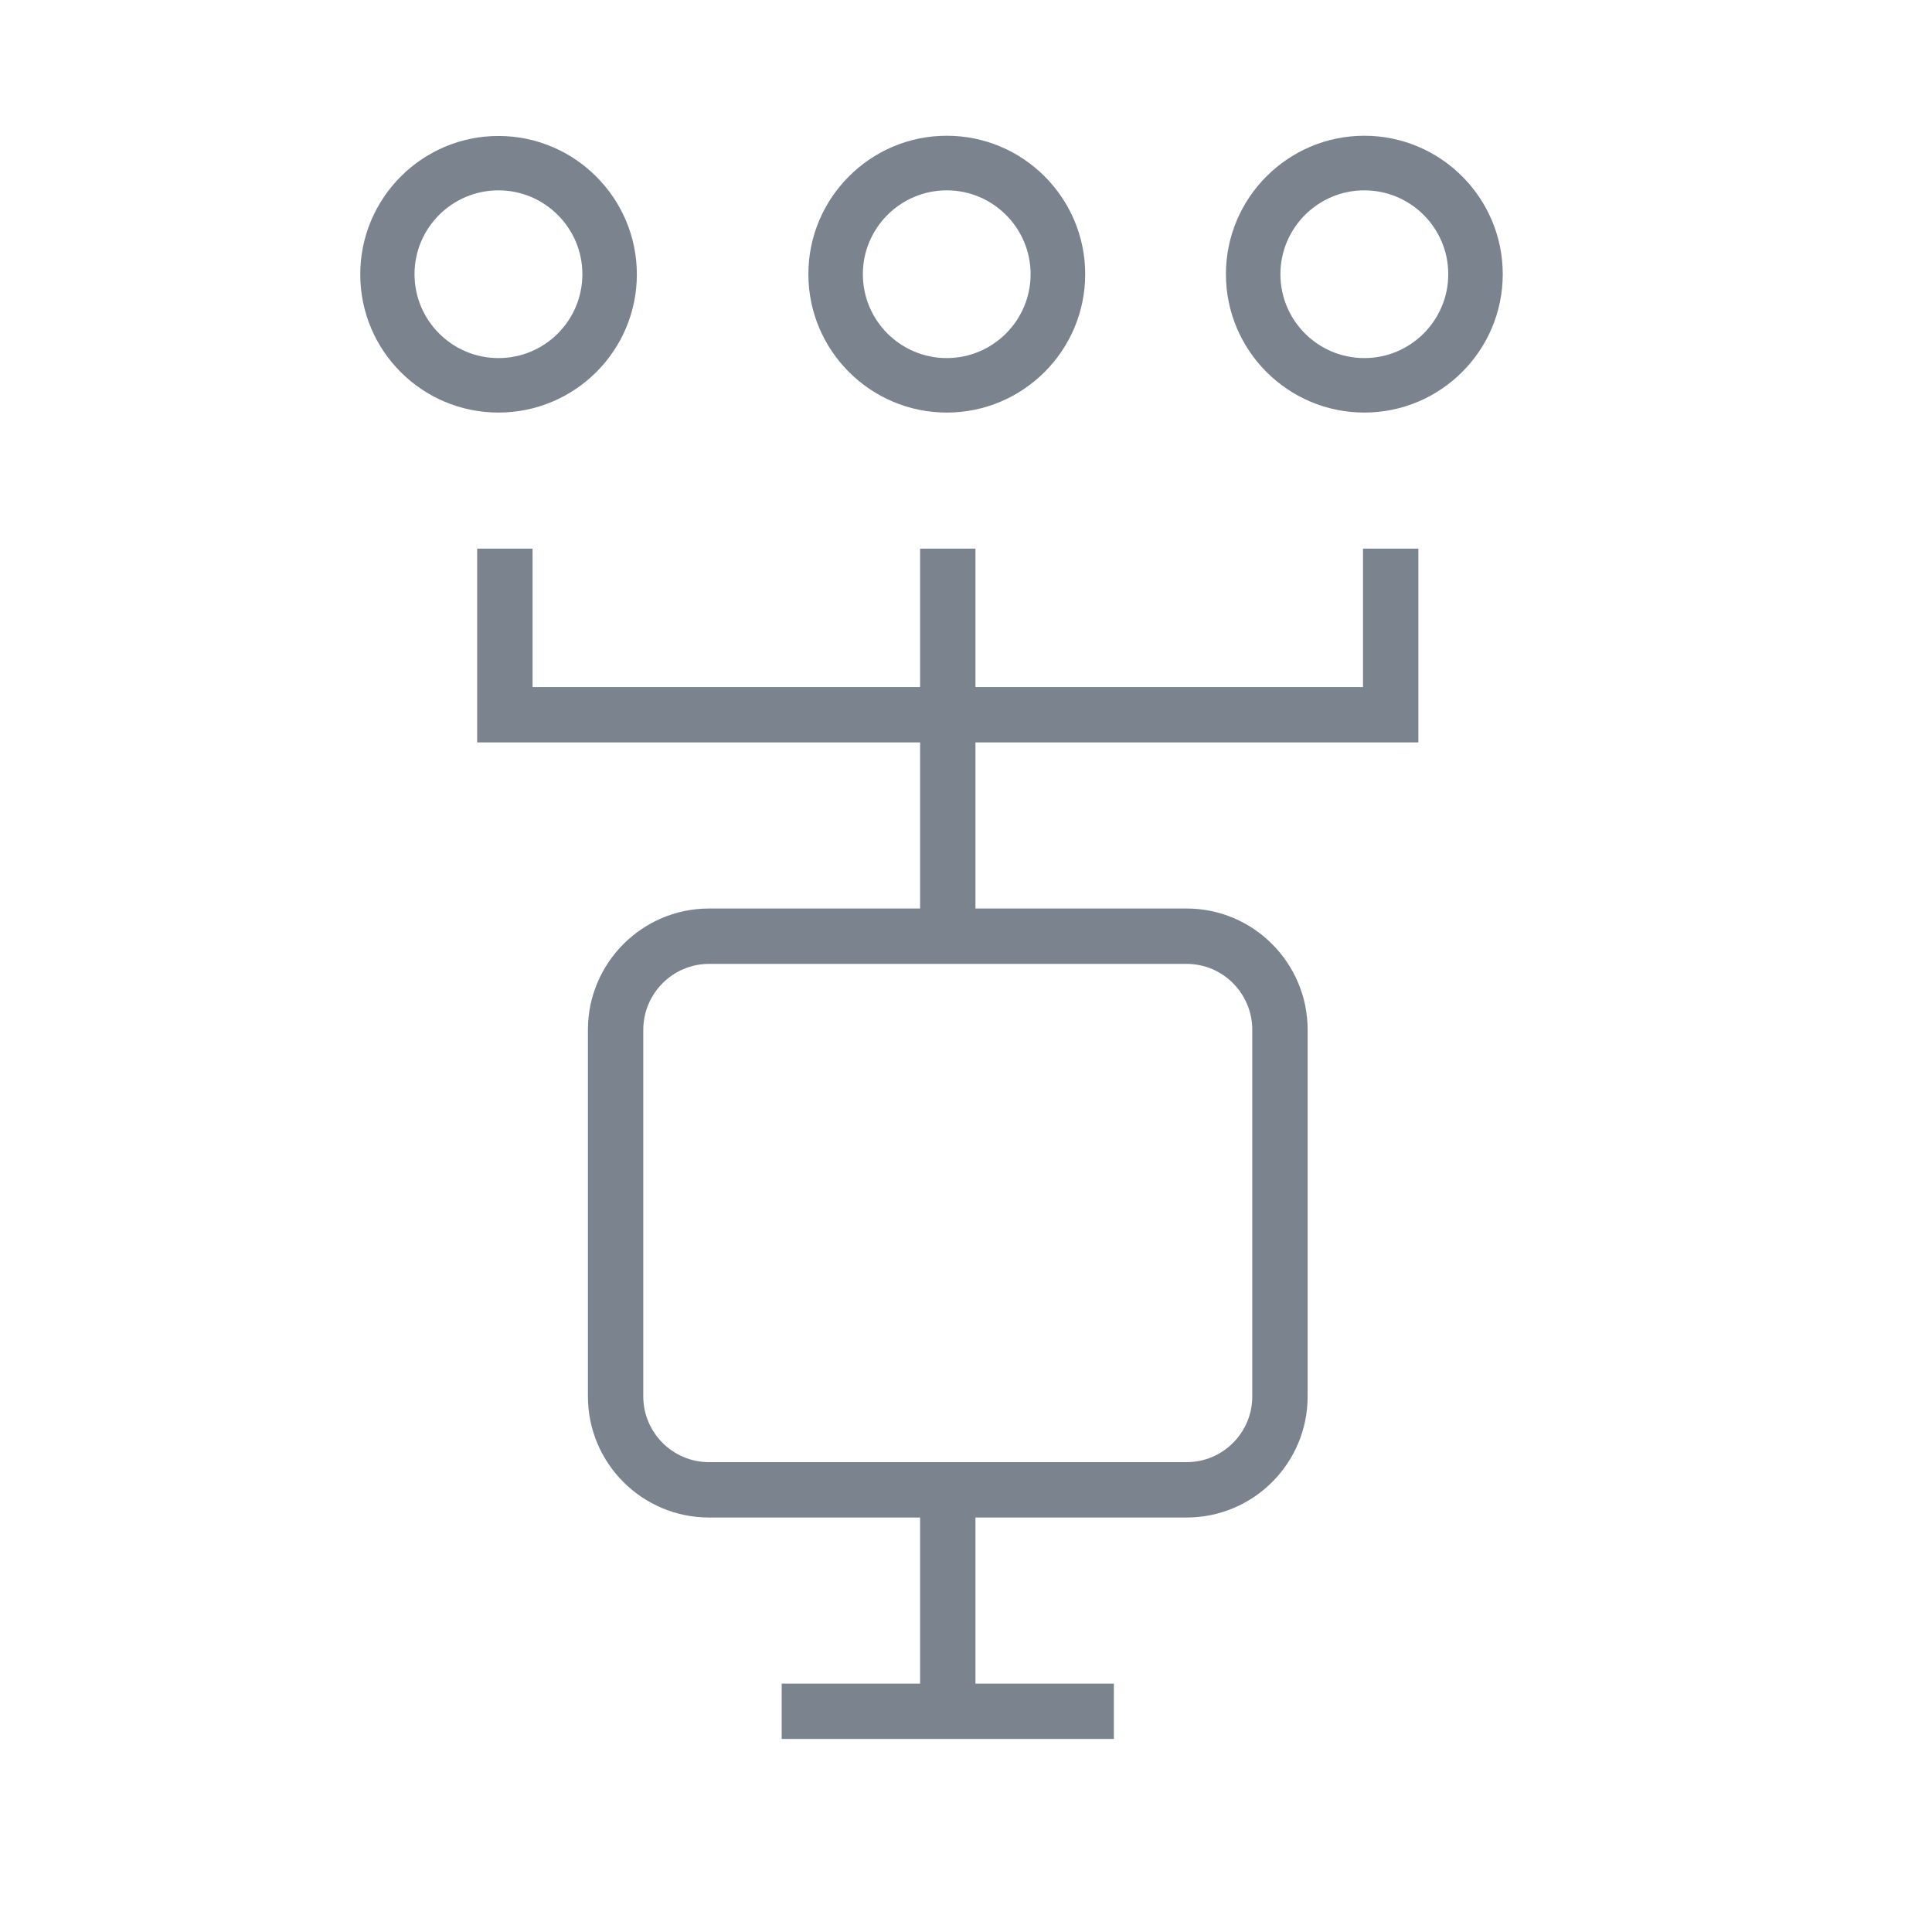 <svg id="SvgjsSvg1016" width="288" height="288" xmlns="http://www.w3.org/2000/svg" version="1.1" xmlns:xlink="http://www.w3.org/1999/xlink" xmlns:svgjs="http://svgjs.com/svgjs"><defs id="SvgjsDefs1017"></defs><g id="SvgjsG1018" transform="matrix(0.917,0,0,0.917,11.563,11.636)"><svg xmlns="http://www.w3.org/2000/svg" id="Layer_1" x="0" y="0" enable-background="new 0 0 16 16" version="1.1" viewBox="0 0 16 16" xml:space="preserve" width="288" height="288"><path id="path7" fill="#7a838e" stroke="none" d="M 7.85 0.521 C 7.16 0.521 6.6 1.083 6.6 1.771 C 6.6 2.46 7.16 3.021 7.85 3.021 C 8.539 3.021 9.1 2.461 9.1 1.771 C 9.1 1.082 8.539 0.521 7.85 0.521 z M 11.621 0.521 C 10.932 0.521 10.371 1.082 10.371 1.771 C 10.371 2.461 10.932 3.021 11.621 3.021 C 12.31 3.021 12.871 2.461 12.871 1.771 C 12.871 1.082 12.31 0.521 11.621 0.521 z M 3.801 0.523 C 3.112 0.523 2.553 1.084 2.553 1.773 C 2.553 2.463 3.112 3.021 3.801 3.021 C 4.49 3.021 5.051 2.463 5.051 1.773 C 5.051 1.084 4.49 0.523 3.801 0.523 z M 3.801 1.014 C 4.219 1.014 4.559 1.354 4.559 1.771 C 4.559 2.19 4.22 2.529 3.801 2.529 C 3.383 2.529 3.043 2.189 3.043 1.771 C 3.043 1.354 3.383 1.014 3.801 1.014 z M 7.85 1.014 C 8.267 1.014 8.607 1.354 8.607 1.771 C 8.607 2.189 8.267 2.529 7.85 2.529 C 7.432 2.529 7.092 2.19 7.092 1.771 C 7.092 1.354 7.432 1.014 7.85 1.014 z M 11.621 1.014 C 12.039 1.014 12.379 1.354 12.379 1.771 C 12.379 2.189 12.039 2.529 11.621 2.529 C 11.203 2.529 10.863 2.19 10.863 1.771 C 10.863 1.354 11.203 1.014 11.621 1.014 z M 3.609 4.25 L 3.609 6 L 7.609 6 L 7.609 7.5 L 5.703 7.5 C 5.099 7.5 4.609 7.992 4.609 8.596 L 4.609 11.906 C 4.609 12.51 5.099 13 5.703 13 L 7.609 13 L 7.609 14.5 L 6.359 14.5 L 6.359 15 L 9.359 15 L 9.359 14.5 L 8.109 14.5 L 8.109 13 L 10.016 13 C 10.62 13 11.109 12.509 11.109 11.906 L 11.109 8.596 C 11.109 7.992 10.619 7.5 10.016 7.5 L 8.109 7.5 L 8.109 6 L 12.109 6 L 12.109 4.25 L 11.609 4.25 L 11.609 5.5 L 8.109 5.5 L 8.109 4.25 L 7.609 4.25 L 7.609 5.5 L 4.109 5.5 L 4.109 4.25 L 3.609 4.25 z M 5.703 8 L 10.016 8 C 10.344 8 10.609 8.268 10.609 8.596 L 10.609 11.906 C 10.609 12.234 10.343 12.5 10.016 12.5 L 5.703 12.5 C 5.375 12.5 5.109 12.233 5.109 11.906 L 5.109 8.596 C 5.109 8.268 5.375 8 5.703 8 z " class="color231f20 svgShape"></path></svg></g></svg>